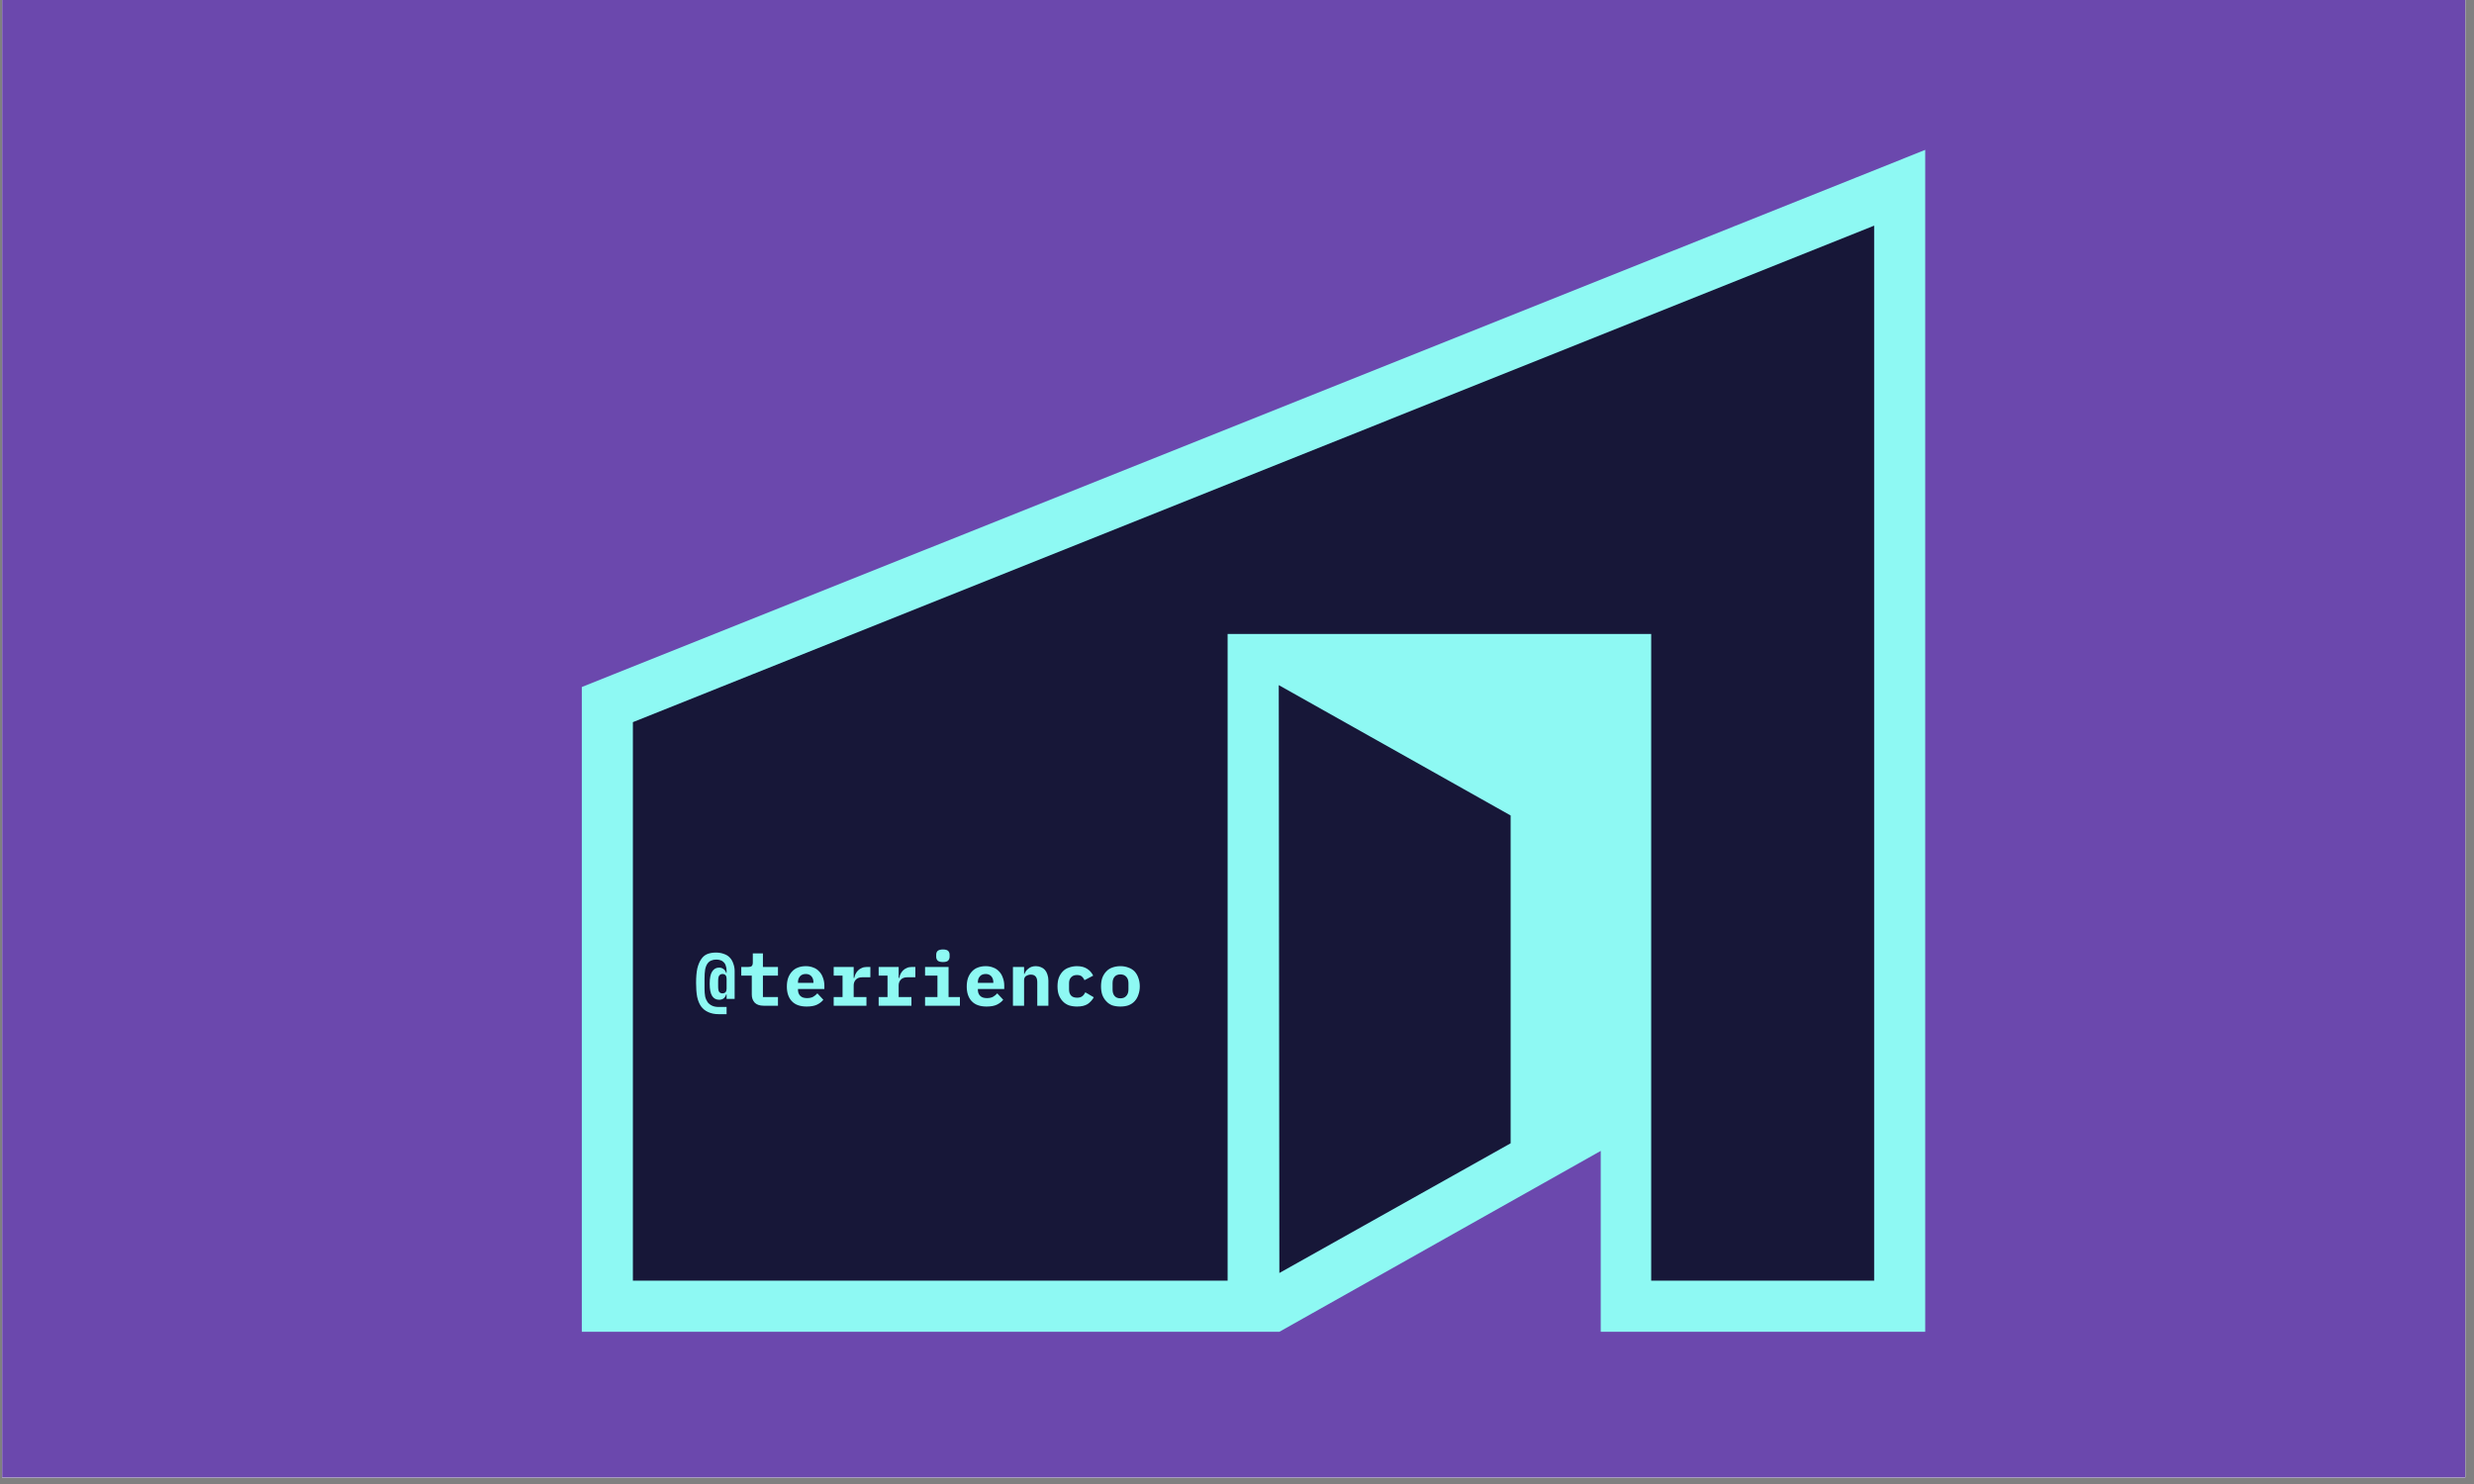 <svg xmlns="http://www.w3.org/2000/svg" xmlns:xlink="http://www.w3.org/1999/xlink" width="187.5" viewBox="0 0 187.5 112.5" height="112.5" version="1.0"><rect x="0" y="0" width="187.5" height="112.5" fill="#808080" stroke="none"/><defs><g id="c"><path d="M 2.531 0.641 L 1.938 0.641 C 1.625 0.641 1.359 0.586 1.141 0.484 C 0.922 0.391 0.738 0.242 0.594 0.047 C 0.457 -0.148 0.359 -0.395 0.297 -0.688 C 0.242 -0.988 0.219 -1.336 0.219 -1.734 C 0.219 -2.172 0.25 -2.535 0.312 -2.828 C 0.383 -3.117 0.484 -3.352 0.609 -3.531 C 0.734 -3.719 0.891 -3.848 1.078 -3.922 C 1.266 -3.992 1.477 -4.031 1.719 -4.031 C 1.957 -4.031 2.164 -3.992 2.344 -3.922 C 2.531 -3.859 2.68 -3.758 2.797 -3.625 C 2.91 -3.5 2.992 -3.348 3.047 -3.172 C 3.109 -3.004 3.141 -2.828 3.141 -2.641 L 3.141 -0.516 L 2.531 -0.516 L 2.531 -0.859 L 2.5 -0.859 C 2.457 -0.723 2.391 -0.617 2.297 -0.547 C 2.203 -0.484 2.094 -0.453 1.969 -0.453 C 1.738 -0.453 1.562 -0.547 1.438 -0.734 C 1.312 -0.93 1.25 -1.242 1.25 -1.672 C 1.25 -2.098 1.312 -2.406 1.438 -2.594 C 1.562 -2.789 1.738 -2.891 1.969 -2.891 C 2.094 -2.891 2.203 -2.852 2.297 -2.781 C 2.391 -2.719 2.457 -2.617 2.5 -2.484 L 2.531 -2.484 L 2.531 -2.641 C 2.531 -2.797 2.508 -2.926 2.469 -3.031 C 2.438 -3.145 2.383 -3.234 2.312 -3.297 C 2.25 -3.367 2.164 -3.422 2.062 -3.453 C 1.969 -3.484 1.863 -3.5 1.75 -3.5 C 1.602 -3.5 1.473 -3.473 1.359 -3.422 C 1.254 -3.379 1.16 -3.301 1.078 -3.188 C 1.004 -3.082 0.945 -2.938 0.906 -2.75 C 0.875 -2.562 0.859 -2.32 0.859 -2.031 L 0.859 -1.297 C 0.859 -1.078 0.875 -0.879 0.906 -0.703 C 0.945 -0.535 1.008 -0.391 1.094 -0.266 C 1.188 -0.148 1.301 -0.062 1.438 0 C 1.57 0.062 1.738 0.094 1.938 0.094 L 2.531 0.094 Z M 2.219 -0.938 C 2.32 -0.938 2.398 -0.969 2.453 -1.031 C 2.504 -1.094 2.531 -1.176 2.531 -1.281 L 2.531 -2.062 C 2.531 -2.164 2.504 -2.25 2.453 -2.312 C 2.398 -2.375 2.32 -2.406 2.219 -2.406 C 2.113 -2.406 2.031 -2.363 1.969 -2.281 C 1.914 -2.207 1.891 -2.066 1.891 -1.859 L 1.891 -1.484 C 1.891 -1.273 1.914 -1.129 1.969 -1.047 C 2.031 -0.973 2.113 -0.938 2.219 -0.938 Z M 2.219 -0.938"/></g><g id="d"><path d="M 1.938 0 C 1.633 0 1.406 -0.078 1.25 -0.234 C 1.102 -0.398 1.031 -0.602 1.031 -0.844 L 1.031 -2.281 L 0.234 -2.281 L 0.234 -2.938 L 0.75 -2.938 C 0.875 -2.938 0.961 -2.957 1.016 -3 C 1.078 -3.051 1.109 -3.145 1.109 -3.281 L 1.109 -3.969 L 1.875 -3.969 L 1.875 -2.938 L 3.016 -2.938 L 3.016 -2.281 L 1.875 -2.281 L 1.875 -0.656 L 3.016 -0.656 L 3.016 0 Z M 1.938 0"/></g><g id="e"><path d="M 1.781 0.062 C 1.289 0.062 0.914 -0.07 0.656 -0.344 C 0.406 -0.613 0.281 -0.984 0.281 -1.453 C 0.281 -1.691 0.312 -1.906 0.375 -2.094 C 0.445 -2.289 0.547 -2.457 0.672 -2.594 C 0.797 -2.727 0.941 -2.828 1.109 -2.891 C 1.285 -2.961 1.488 -3 1.719 -3 C 1.938 -3 2.129 -2.961 2.297 -2.891 C 2.473 -2.828 2.617 -2.727 2.734 -2.594 C 2.859 -2.469 2.953 -2.312 3.016 -2.125 C 3.086 -1.945 3.125 -1.742 3.125 -1.516 L 3.125 -1.266 L 1.125 -1.266 L 1.125 -1.219 C 1.125 -1.02 1.18 -0.863 1.297 -0.75 C 1.41 -0.633 1.582 -0.578 1.812 -0.578 C 1.988 -0.578 2.141 -0.609 2.266 -0.672 C 2.391 -0.742 2.5 -0.832 2.594 -0.938 L 3.047 -0.453 C 2.93 -0.305 2.77 -0.18 2.562 -0.078 C 2.363 0.016 2.102 0.062 1.781 0.062 Z M 1.719 -2.406 C 1.531 -2.406 1.383 -2.348 1.281 -2.234 C 1.176 -2.117 1.125 -1.969 1.125 -1.781 L 1.125 -1.734 L 2.297 -1.734 L 2.297 -1.781 C 2.297 -1.969 2.242 -2.117 2.141 -2.234 C 2.035 -2.348 1.895 -2.406 1.719 -2.406 Z M 1.719 -2.406"/></g><g id="f"><path d="M 0.422 -0.656 L 1.094 -0.656 L 1.094 -2.281 L 0.422 -2.281 L 0.422 -2.938 L 1.938 -2.938 L 1.938 -2.109 L 1.984 -2.109 C 2.004 -2.211 2.035 -2.312 2.078 -2.406 C 2.129 -2.508 2.191 -2.598 2.266 -2.672 C 2.348 -2.754 2.441 -2.816 2.547 -2.859 C 2.648 -2.91 2.773 -2.938 2.922 -2.938 L 3.203 -2.938 L 3.203 -2.156 L 2.578 -2.156 C 2.367 -2.156 2.207 -2.094 2.094 -1.969 C 1.988 -1.852 1.938 -1.707 1.938 -1.531 L 1.938 -0.656 L 2.906 -0.656 L 2.906 0 L 0.422 0 Z M 0.422 -0.656"/></g><g id="g"><path d="M 1.891 -3.312 C 1.703 -3.312 1.566 -3.348 1.484 -3.422 C 1.41 -3.504 1.375 -3.598 1.375 -3.703 L 1.375 -3.875 C 1.375 -3.988 1.41 -4.082 1.484 -4.156 C 1.566 -4.227 1.703 -4.266 1.891 -4.266 C 2.078 -4.266 2.207 -4.227 2.281 -4.156 C 2.352 -4.082 2.391 -3.988 2.391 -3.875 L 2.391 -3.703 C 2.391 -3.598 2.352 -3.504 2.281 -3.422 C 2.207 -3.348 2.078 -3.312 1.891 -3.312 Z M 0.531 -0.656 L 1.469 -0.656 L 1.469 -2.281 L 0.531 -2.281 L 0.531 -2.938 L 2.312 -2.938 L 2.312 -0.656 L 3.172 -0.656 L 3.172 0 L 0.531 0 Z M 0.531 -0.656"/></g><g id="h"><path d="M 0.375 0 L 0.375 -2.938 L 1.219 -2.938 L 1.219 -2.406 L 1.25 -2.406 C 1.281 -2.488 1.316 -2.562 1.359 -2.625 C 1.41 -2.695 1.473 -2.758 1.547 -2.812 C 1.617 -2.875 1.703 -2.922 1.797 -2.953 C 1.891 -2.984 1.992 -3 2.109 -3 C 2.254 -3 2.383 -2.973 2.5 -2.922 C 2.613 -2.879 2.711 -2.812 2.797 -2.719 C 2.879 -2.625 2.941 -2.508 2.984 -2.375 C 3.035 -2.238 3.062 -2.082 3.062 -1.906 L 3.062 0 L 2.219 0 L 2.219 -1.781 C 2.219 -2.164 2.055 -2.359 1.734 -2.359 C 1.66 -2.359 1.594 -2.348 1.531 -2.328 C 1.469 -2.305 1.41 -2.281 1.359 -2.25 C 1.316 -2.219 1.281 -2.172 1.25 -2.109 C 1.227 -2.055 1.219 -1.992 1.219 -1.922 L 1.219 0 Z M 0.375 0"/></g><g id="i"><path d="M 1.828 0.062 C 1.598 0.062 1.391 0.031 1.203 -0.031 C 1.016 -0.102 0.859 -0.207 0.734 -0.344 C 0.609 -0.477 0.508 -0.641 0.438 -0.828 C 0.375 -1.016 0.344 -1.227 0.344 -1.469 C 0.344 -1.707 0.375 -1.922 0.438 -2.109 C 0.508 -2.297 0.609 -2.457 0.734 -2.594 C 0.859 -2.727 1.016 -2.828 1.203 -2.891 C 1.391 -2.961 1.594 -3 1.812 -3 C 2.133 -3 2.395 -2.93 2.594 -2.797 C 2.789 -2.672 2.941 -2.5 3.047 -2.281 L 2.391 -1.938 C 2.336 -2.051 2.27 -2.145 2.188 -2.219 C 2.102 -2.289 1.977 -2.328 1.812 -2.328 C 1.625 -2.328 1.477 -2.27 1.375 -2.156 C 1.27 -2.051 1.219 -1.898 1.219 -1.703 L 1.219 -1.234 C 1.219 -1.035 1.27 -0.879 1.375 -0.766 C 1.477 -0.66 1.629 -0.609 1.828 -0.609 C 1.992 -0.609 2.125 -0.645 2.219 -0.719 C 2.312 -0.789 2.391 -0.891 2.453 -1.016 L 3.094 -0.641 C 2.977 -0.43 2.82 -0.258 2.625 -0.125 C 2.426 0 2.16 0.062 1.828 0.062 Z M 1.828 0.062"/></g><g id="j"><path d="M 1.703 0.062 C 1.473 0.062 1.266 0.031 1.078 -0.031 C 0.898 -0.102 0.75 -0.207 0.625 -0.344 C 0.5 -0.477 0.398 -0.641 0.328 -0.828 C 0.266 -1.016 0.234 -1.227 0.234 -1.469 C 0.234 -1.707 0.266 -1.922 0.328 -2.109 C 0.398 -2.297 0.5 -2.457 0.625 -2.594 C 0.75 -2.727 0.898 -2.828 1.078 -2.891 C 1.266 -2.961 1.473 -3 1.703 -3 C 1.93 -3 2.133 -2.961 2.312 -2.891 C 2.5 -2.828 2.656 -2.727 2.781 -2.594 C 2.906 -2.457 3 -2.297 3.062 -2.109 C 3.133 -1.922 3.172 -1.707 3.172 -1.469 C 3.172 -1.227 3.133 -1.016 3.062 -0.828 C 3 -0.641 2.906 -0.477 2.781 -0.344 C 2.656 -0.207 2.5 -0.102 2.312 -0.031 C 2.133 0.031 1.93 0.062 1.703 0.062 Z M 1.703 -0.562 C 1.891 -0.562 2.035 -0.617 2.141 -0.734 C 2.254 -0.848 2.312 -1.016 2.312 -1.234 L 2.312 -1.703 C 2.312 -1.922 2.254 -2.086 2.141 -2.203 C 2.035 -2.316 1.891 -2.375 1.703 -2.375 C 1.516 -2.375 1.367 -2.316 1.266 -2.203 C 1.16 -2.086 1.109 -1.922 1.109 -1.703 L 1.109 -1.234 C 1.109 -1.016 1.16 -0.848 1.266 -0.734 C 1.367 -0.617 1.516 -0.562 1.703 -0.562 Z M 1.703 -0.562"/></g><clipPath id="a"><path d="M 0.164 0 L 186.836 0 L 186.836 112.004 L 0.164 112.004 Z M 0.164 0"/></clipPath><clipPath id="b"><path d="M 44.094 11.23 L 145.91 11.23 L 145.91 101 L 44.094 101 Z M 44.094 11.23"/></clipPath></defs><g clip-path="url(#a)"><path fill="#FFF" d="M 0.164 0 L 187.336 0 L 187.336 119.039 L 0.164 119.039 Z M 0.164 0"/><path fill="#FFF" d="M 0.164 0 L 187.336 0 L 187.336 112.301 L 0.164 112.301 Z M 0.164 0"/><path fill="#6B48AD" d="M 0.164 0 L 187.336 0 L 187.336 112.301 L 0.164 112.301 Z M 0.164 0"/></g><path fill="#171738" d="M 123.254 99.023 L 123.254 49.996 L 95.027 49.996 L 95.027 99.023 L 46.027 99.023 L 46.027 53.391 L 143.977 14.199 L 143.977 99.023 Z M 123.254 99.023"/><g clip-path="url(#b)"><path fill="#8EF9F3" d="M 140.633 13.473 L 46.512 51.113 L 44.094 52.082 L 44.094 100.961 L 96.961 100.961 L 121.316 87.25 L 121.316 100.961 L 145.961 100.961 L 145.961 11.34 Z M 142.039 97.086 L 125.141 97.086 L 125.141 48.059 L 93.039 48.059 L 93.039 97.086 L 47.965 97.086 L 47.965 54.746 L 142.039 17.105 Z M 142.039 97.086"/></g><path fill="#171738" d="M 96.914 51.938 L 96.961 96.504 L 114.488 86.672 L 114.488 61.82 Z M 96.914 51.938"/><g fill="#8EF9F3"><use x="52.536" y="76.243" xmlns:xlink="http://www.w3.org/1999/xlink" xlink:href="#c" xlink:type="simple" xlink:actuate="onLoad" xlink:show="embed"/></g><g fill="#8EF9F3"><use x="55.945" y="76.243" xmlns:xlink="http://www.w3.org/1999/xlink" xlink:href="#d" xlink:type="simple" xlink:actuate="onLoad" xlink:show="embed"/></g><g fill="#8EF9F3"><use x="59.353" y="76.243" xmlns:xlink="http://www.w3.org/1999/xlink" xlink:href="#e" xlink:type="simple" xlink:actuate="onLoad" xlink:show="embed"/></g><g fill="#8EF9F3"><use x="62.761" y="76.243" xmlns:xlink="http://www.w3.org/1999/xlink" xlink:href="#f" xlink:type="simple" xlink:actuate="onLoad" xlink:show="embed"/></g><g fill="#8EF9F3"><use x="66.17" y="76.243" xmlns:xlink="http://www.w3.org/1999/xlink" xlink:href="#f" xlink:type="simple" xlink:actuate="onLoad" xlink:show="embed"/></g><g fill="#8EF9F3"><use x="69.578" y="76.243" xmlns:xlink="http://www.w3.org/1999/xlink" xlink:href="#g" xlink:type="simple" xlink:actuate="onLoad" xlink:show="embed"/></g><g fill="#8EF9F3"><use x="72.986" y="76.243" xmlns:xlink="http://www.w3.org/1999/xlink" xlink:href="#e" xlink:type="simple" xlink:actuate="onLoad" xlink:show="embed"/></g><g fill="#8EF9F3"><use x="76.394" y="76.243" xmlns:xlink="http://www.w3.org/1999/xlink" xlink:href="#h" xlink:type="simple" xlink:actuate="onLoad" xlink:show="embed"/></g><g fill="#8EF9F3"><use x="79.803" y="76.243" xmlns:xlink="http://www.w3.org/1999/xlink" xlink:href="#i" xlink:type="simple" xlink:actuate="onLoad" xlink:show="embed"/></g><g fill="#8EF9F3"><use x="83.211" y="76.243" xmlns:xlink="http://www.w3.org/1999/xlink" xlink:href="#j" xlink:type="simple" xlink:actuate="onLoad" xlink:show="embed"/></g></svg>